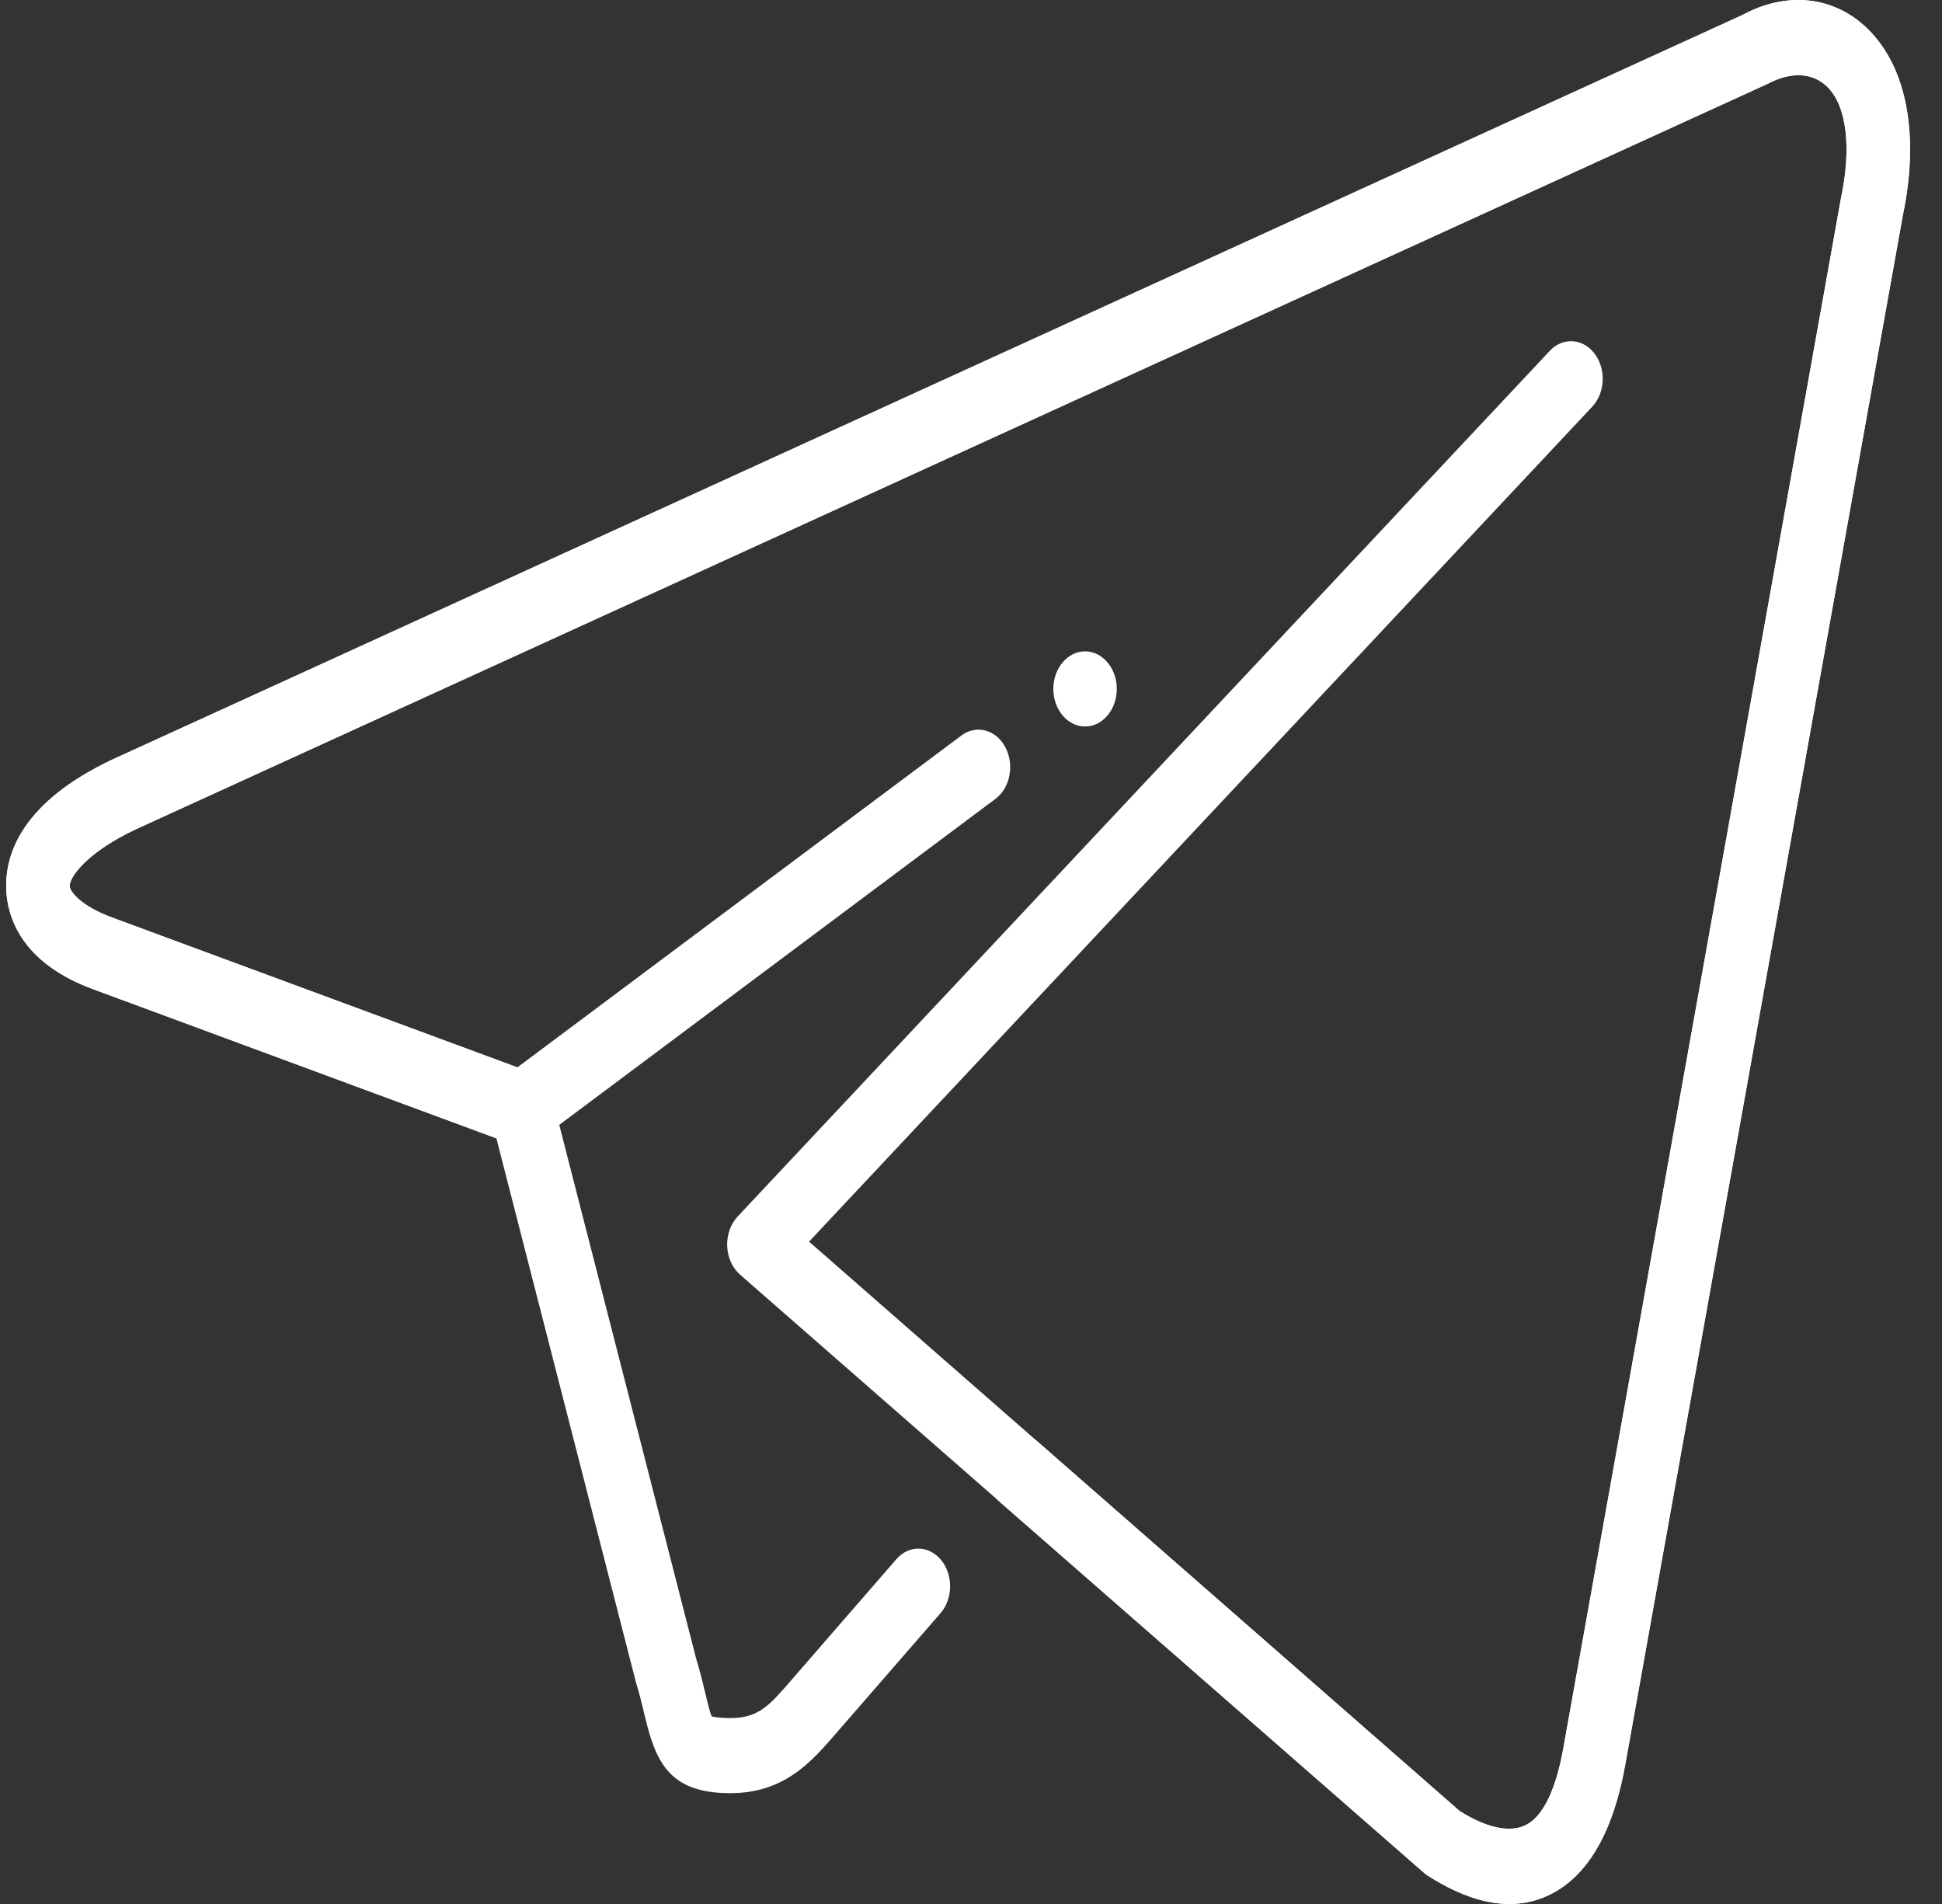<svg width="51" height="50" viewBox="0 0 51 50" fill="none" xmlns="http://www.w3.org/2000/svg">
<rect x="0" y="0" width="51" height="50" fill="#333333" stroke="none"/>
<path d="M39.641 50C38.971 50 38.236 49.739 37.441 49.22L19.436 33.474C19.234 33.299 19.11 33.024 19.097 32.728C19.085 32.432 19.186 32.146 19.372 31.946L40.699 9.214C41.041 8.849 41.567 8.88 41.876 9.287C42.184 9.692 42.156 10.316 41.814 10.681L21.247 32.606L38.337 47.562C38.789 47.848 39.552 48.211 40.096 47.913C40.649 47.613 40.922 46.656 41.056 45.906L48.347 5.205C48.631 3.86 48.494 2.778 47.989 2.281C47.604 1.902 47.031 1.874 46.411 2.206L3.55 21.785C2.235 22.411 1.822 23.055 1.829 23.268C1.834 23.408 2.117 23.795 2.962 24.101L13.587 28.03L25.252 19.312C25.642 19.024 26.156 19.16 26.401 19.62C26.646 20.08 26.531 20.69 26.141 20.98L14.15 29.941C13.944 30.095 13.689 30.134 13.457 30.049L2.47 25.986C0.52 25.28 0.187 24.032 0.164 23.351C0.13 22.417 0.585 21.067 2.942 19.95L45.767 0.39C46.929 -0.238 48.176 -0.104 49.057 0.767C50.079 1.776 50.412 3.556 49.972 5.651L42.687 46.314C42.381 48.048 41.744 49.191 40.792 49.708C40.434 49.903 40.051 50 39.641 50Z" fill="white"/>
<path d="M39.641 50C38.971 50 38.236 49.739 37.441 49.22L26.241 39.43C25.871 39.107 25.791 38.487 26.066 38.05C26.339 37.612 26.862 37.517 27.231 37.843L38.337 47.562C38.789 47.848 39.552 48.211 40.096 47.913C40.649 47.613 40.922 46.656 41.056 45.906L48.347 5.205C48.631 3.86 48.494 2.778 47.989 2.281C47.604 1.902 47.031 1.874 46.411 2.206L3.55 21.785C2.235 22.411 1.822 23.055 1.829 23.268C1.834 23.408 2.117 23.795 2.962 24.101L13.952 28.164C14.216 28.261 14.421 28.508 14.502 28.819L18.28 43.548C18.382 43.878 18.46 44.206 18.529 44.49C18.582 44.715 18.649 44.995 18.694 45.078C18.687 45.069 18.82 45.116 19.175 45.118C19.921 45.118 20.204 44.788 20.77 44.135L23.537 40.949C23.867 40.566 24.394 40.577 24.716 40.968C25.036 41.359 25.029 41.985 24.699 42.364L21.979 45.493C21.309 46.269 20.599 47.09 19.175 47.09C17.542 47.09 17.212 46.233 16.924 45.025C16.866 44.78 16.799 44.498 16.699 44.172L13.036 29.893L2.47 25.986C0.52 25.28 0.187 24.032 0.164 23.351C0.13 22.417 0.585 21.067 2.942 19.95L45.767 0.39C46.929 -0.238 48.176 -0.104 49.057 0.767C50.079 1.776 50.412 3.556 49.972 5.651L42.687 46.314C42.381 48.048 41.744 49.191 40.792 49.708C40.434 49.903 40.051 50 39.641 50Z" fill="white"/>
<path d="M29.329 18.092C29.329 18.635 28.954 19.079 28.496 19.079C28.037 19.079 27.662 18.635 27.662 18.092C27.662 17.549 28.037 17.105 28.496 17.105C28.954 17.105 29.329 17.549 29.329 18.092Z" fill="white"/>
</svg>
